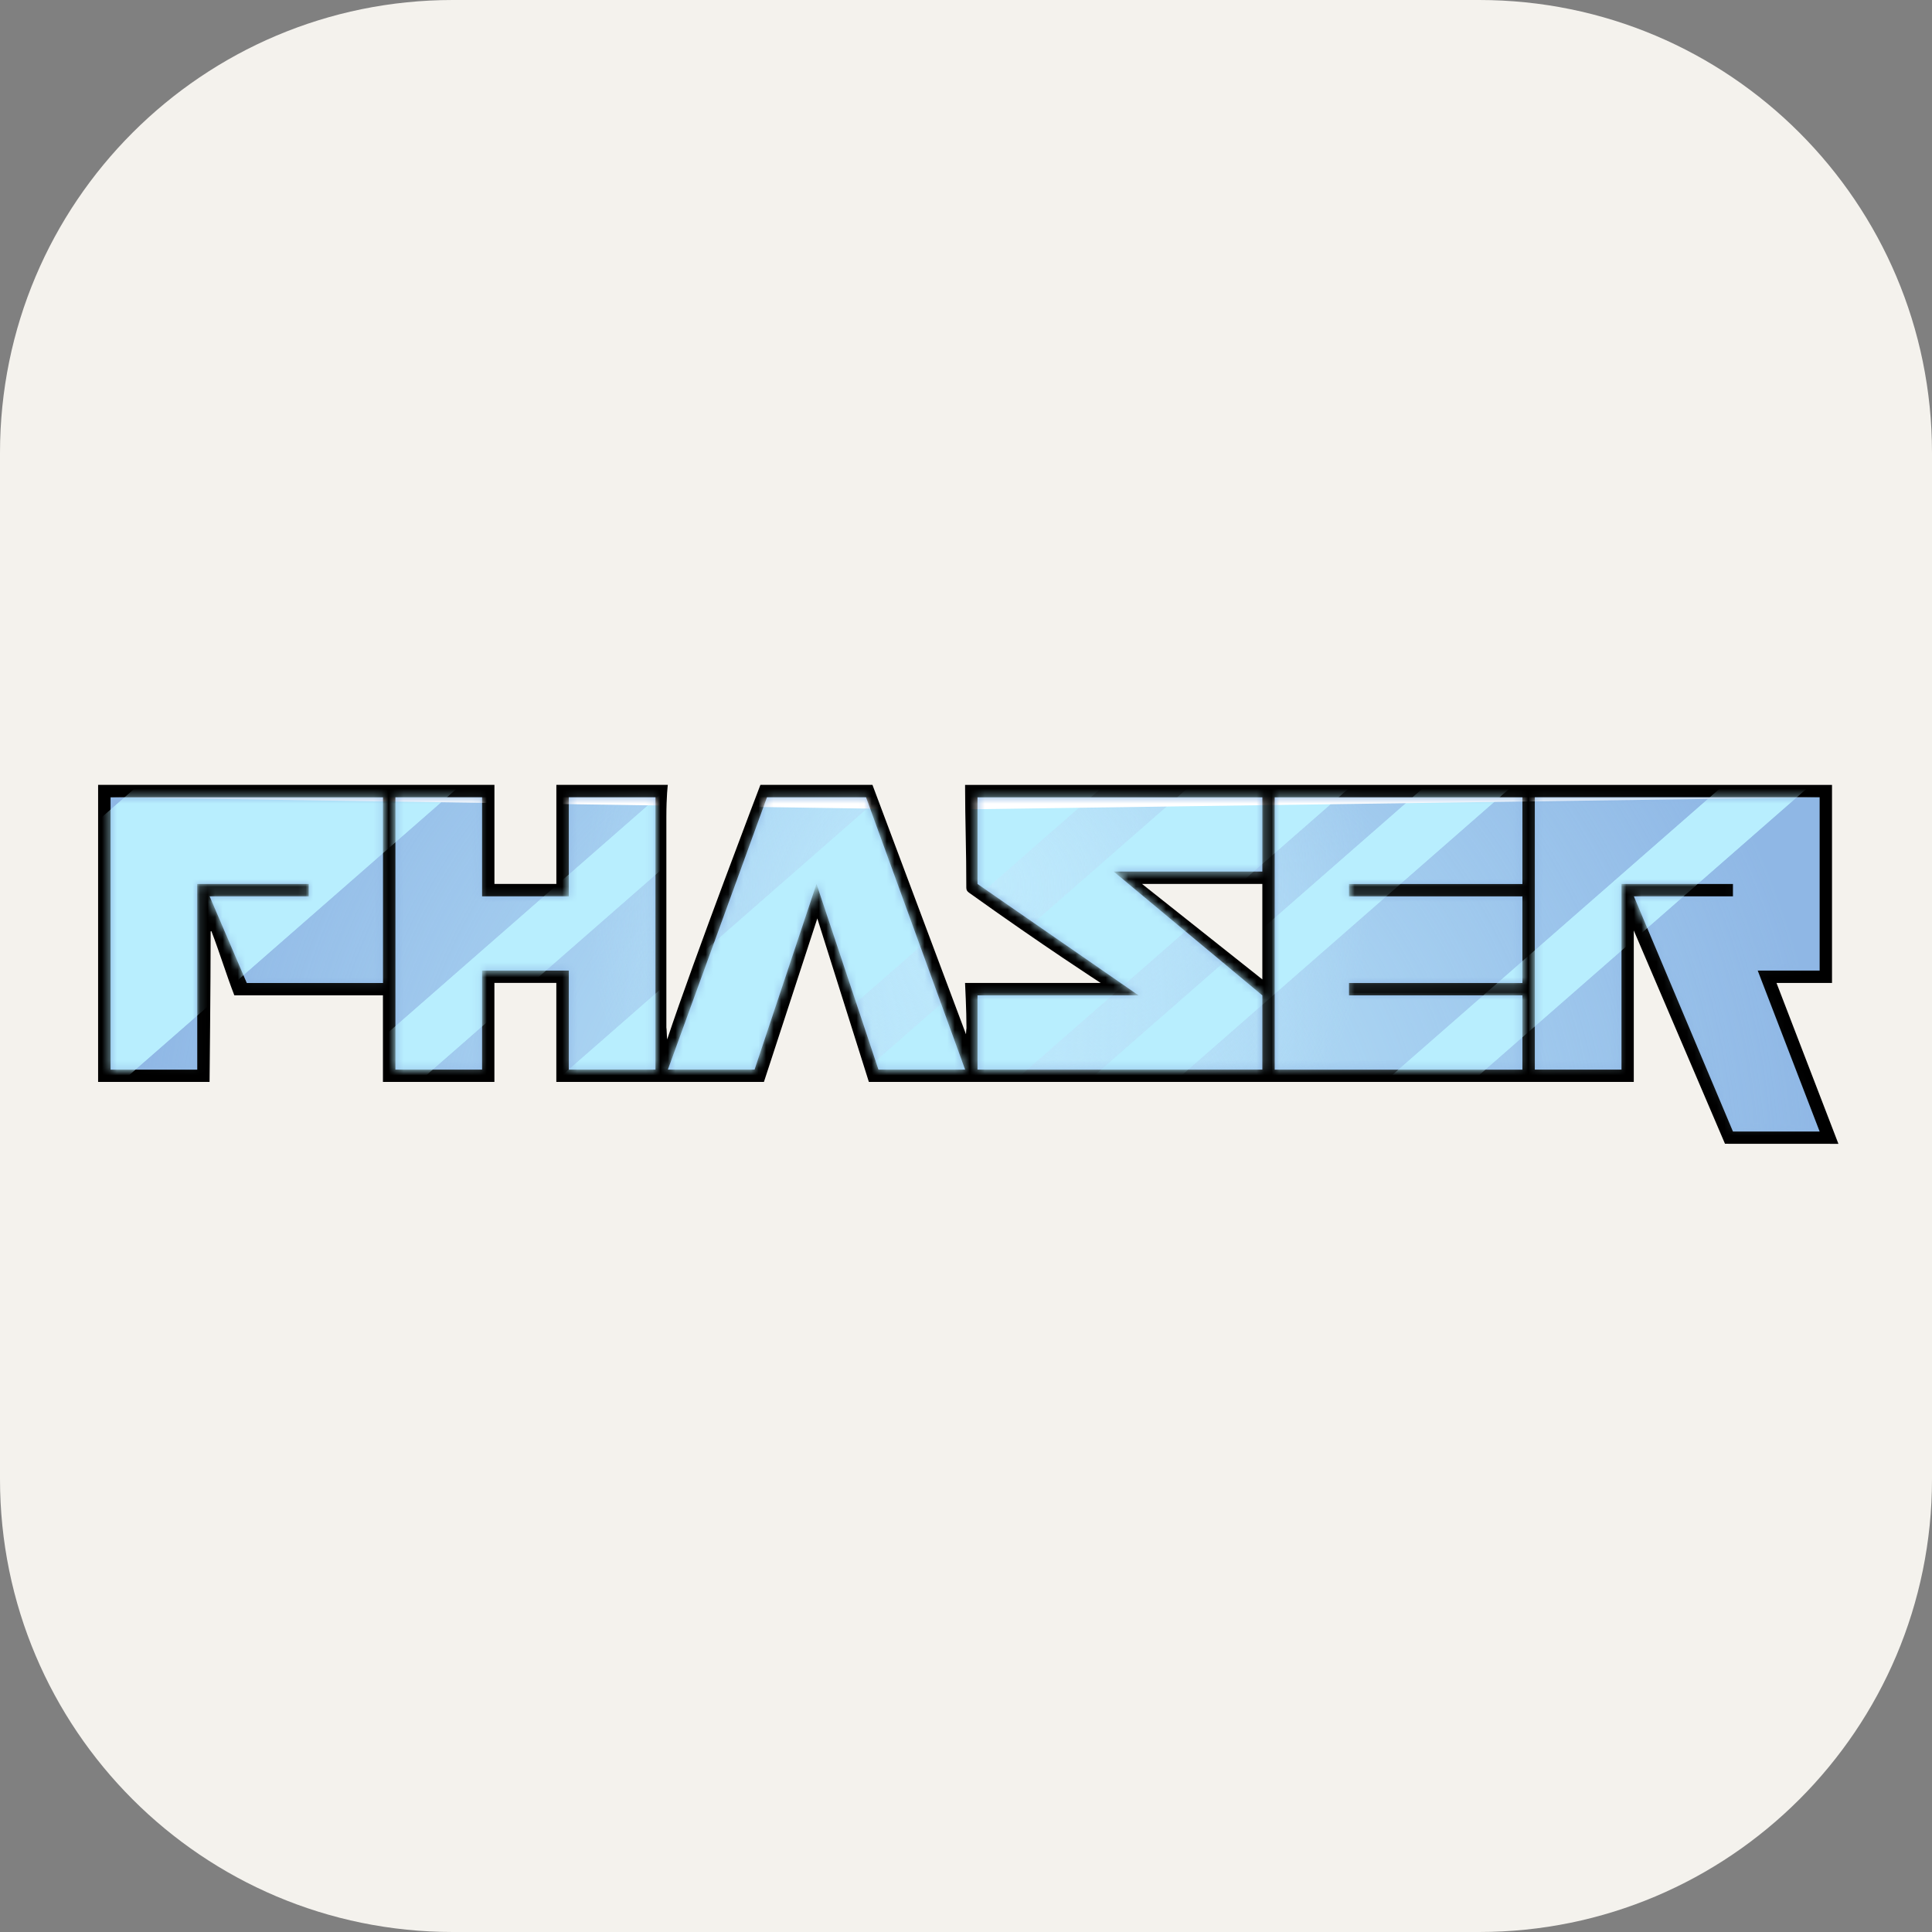 <svg width="256" height="256" viewBox="0 0 256 256" fill="none" xmlns="http://www.w3.org/2000/svg">
<rect x="0" y="0" width="256" height="256" fill="#808080" stroke="none"/>
<path d="M196 0H60C26.863 0 0 26.863 0 60V196C0 229.137 26.863 256 60 256H196C229.137 256 256 229.137 256 196V60C256 26.863 229.137 0 196 0Z" fill="#F4F2ED"/>
<path d="M235.406 130.248H242.751V104.004H127.878C127.878 108.67 128.054 112.96 128.042 117.626C128.042 117.935 128.151 118.104 128.394 118.28C138.305 125.378 145.849 130.244 145.849 130.244H127.874C127.874 130.244 128.065 133.901 128.065 136.251C128.042 136.255 127.999 137.049 127.999 137.049L115.605 104H100.758C100.758 104 92.02 126.876 88.406 137.722C88.367 137.722 88.332 136.149 88.297 136.146V108.255C88.297 105.474 88.489 104 88.489 104H73.72V117.122H65.515V104H13V143.362H27.768C27.768 143.362 27.913 130.291 27.913 123.411C27.948 123.403 27.983 123.399 28.015 123.391C29.032 126.012 30.017 129.231 31.05 131.882H50.742V143.362H65.511V130.24H73.716V143.362H101.223L108.299 121.698L115.131 143.362H216.484V123.29L228.57 151.555L243.6 151.563L235.394 130.24L235.406 130.248ZM167.267 117.126V129.778L151.325 117.126H167.267Z" fill="black"/>
<path d="M167.266 115.487H147.574L167.266 131.89V141.731H129.524V131.89H150.859L129.524 117.13V105.65H167.266V115.491V115.487ZM63.88 141.731H52.393V105.646H63.88V118.768H75.367V105.646H86.854V141.731H75.367V128.609H63.88V141.731ZM108.189 117.13L99.983 141.731H88.496L101.626 105.646H114.756L127.885 141.731H116.398L108.193 117.13H108.189ZM14.65 105.65V141.734H26.137V117.133H40.906V118.772H27.776L32.7 130.251H50.75V105.65H14.646H14.65ZM201.727 117.13V105.65H168.905V141.734H201.727V131.894H178.753V130.255H201.727V118.776H178.753V117.137H201.727V117.13ZM232.907 128.609H241.112V105.646H203.37V141.731H214.857V117.13H229.625V118.768H216.496L229.625 149.932H241.112L232.907 128.609Z" fill="#8FB7E5"/>
<mask id="mask0_206_96" style="mask-type:luminance" maskUnits="userSpaceOnUse" x="14" y="105" width="228" height="45">
<path d="M167.266 115.487H147.574L167.266 131.89V141.731H129.524V131.89H150.859L129.524 117.13V105.65H167.266V115.491V115.487ZM63.88 141.731H52.393V105.646H63.88V118.768H75.367V105.646H86.854V141.731H75.367V128.609H63.88V141.731ZM108.189 117.13L99.983 141.731H88.496L101.626 105.646H114.756L127.885 141.731H116.398L108.193 117.13H108.189ZM14.65 105.65V141.734H26.137V117.133H40.906V118.772H27.776L32.7 130.251H50.75V105.65H14.646H14.65ZM201.727 117.13V105.65H168.905V141.734H201.727V131.894H178.753V130.255H201.727V118.776H178.753V117.137H201.727V117.13ZM232.907 128.609H241.112V105.646H203.37V141.731H214.857V117.13H229.625V118.768H216.496L229.625 149.932H241.112L232.907 128.609Z" fill="white"/>
</mask>
<g mask="url(#mask0_206_96)">
<path d="M129.521 44.961C192.056 44.961 242.752 95.63 242.752 158.13C242.752 220.63 192.056 271.298 129.521 271.298C66.986 271.298 16.29 220.634 16.29 158.13C16.29 95.626 66.986 44.961 129.521 44.961Z" fill="url(#paint0_radial_206_96)"/>
<g style="mix-blend-mode:overlay">
<path d="M129.521 64.642C158.522 64.642 182.035 88.14 182.035 117.125C182.035 146.111 158.525 169.609 129.521 169.609C100.516 169.609 77.006 146.111 77.006 117.125C77.006 88.14 100.516 64.642 129.521 64.642Z" fill="url(#paint1_radial_206_96)"/>
</g>
<g style="mix-blend-mode:soft-light">
<path d="M27.777 95.806H70.444L4.803 153.21H-37.863L27.777 95.806ZM98.342 95.806H109.829L44.188 153.21H32.701L98.342 95.806ZM127.879 95.806H155.777L90.136 153.21H62.238L127.879 95.806ZM167.264 95.806H188.599L122.958 153.21H101.623L167.264 95.806ZM198.443 95.806H209.93L144.29 153.21H132.803L198.443 95.806ZM237.828 95.806H249.315L183.675 153.21H172.188L237.828 95.806Z" fill="#B8EEFE"/>
</g>
<g style="mix-blend-mode:soft-light">
<path d="M27.777 95.806H70.444L4.803 153.21H-37.863L27.777 95.806ZM98.342 95.806H109.829L44.188 153.21H32.701L98.342 95.806ZM127.879 95.806H155.777L90.136 153.21H62.238L127.879 95.806ZM167.264 95.806H188.599L122.958 153.21H101.623L167.264 95.806ZM198.443 95.806H209.93L144.29 153.21H132.803L198.443 95.806ZM237.828 95.806H249.315L183.675 153.21H172.188L237.828 95.806Z" fill="#B8EEFE"/>
</g>
<path d="M124.596 107.289L14.646 105.65H241.109L124.596 107.289Z" fill="white"/>
</g>
<defs>
<radialGradient id="paint0_radial_206_96" cx="0" cy="0" r="1" gradientUnits="userSpaceOnUse" gradientTransform="translate(129.521 158.13) scale(113.2 113.2)">
<stop stop-color="#BFEBFD"/>
<stop offset="1" stop-color="#BFEBFD" stop-opacity="0"/>
</radialGradient>
<radialGradient id="paint1_radial_206_96" cx="0" cy="0" r="1" gradientUnits="userSpaceOnUse" gradientTransform="translate(129.521 117.129) scale(52.499 52.499)">
<stop stop-color="#BFEBFD"/>
<stop offset="1" stop-color="#BFEBFD" stop-opacity="0"/>
</radialGradient>
</defs>
</svg>

